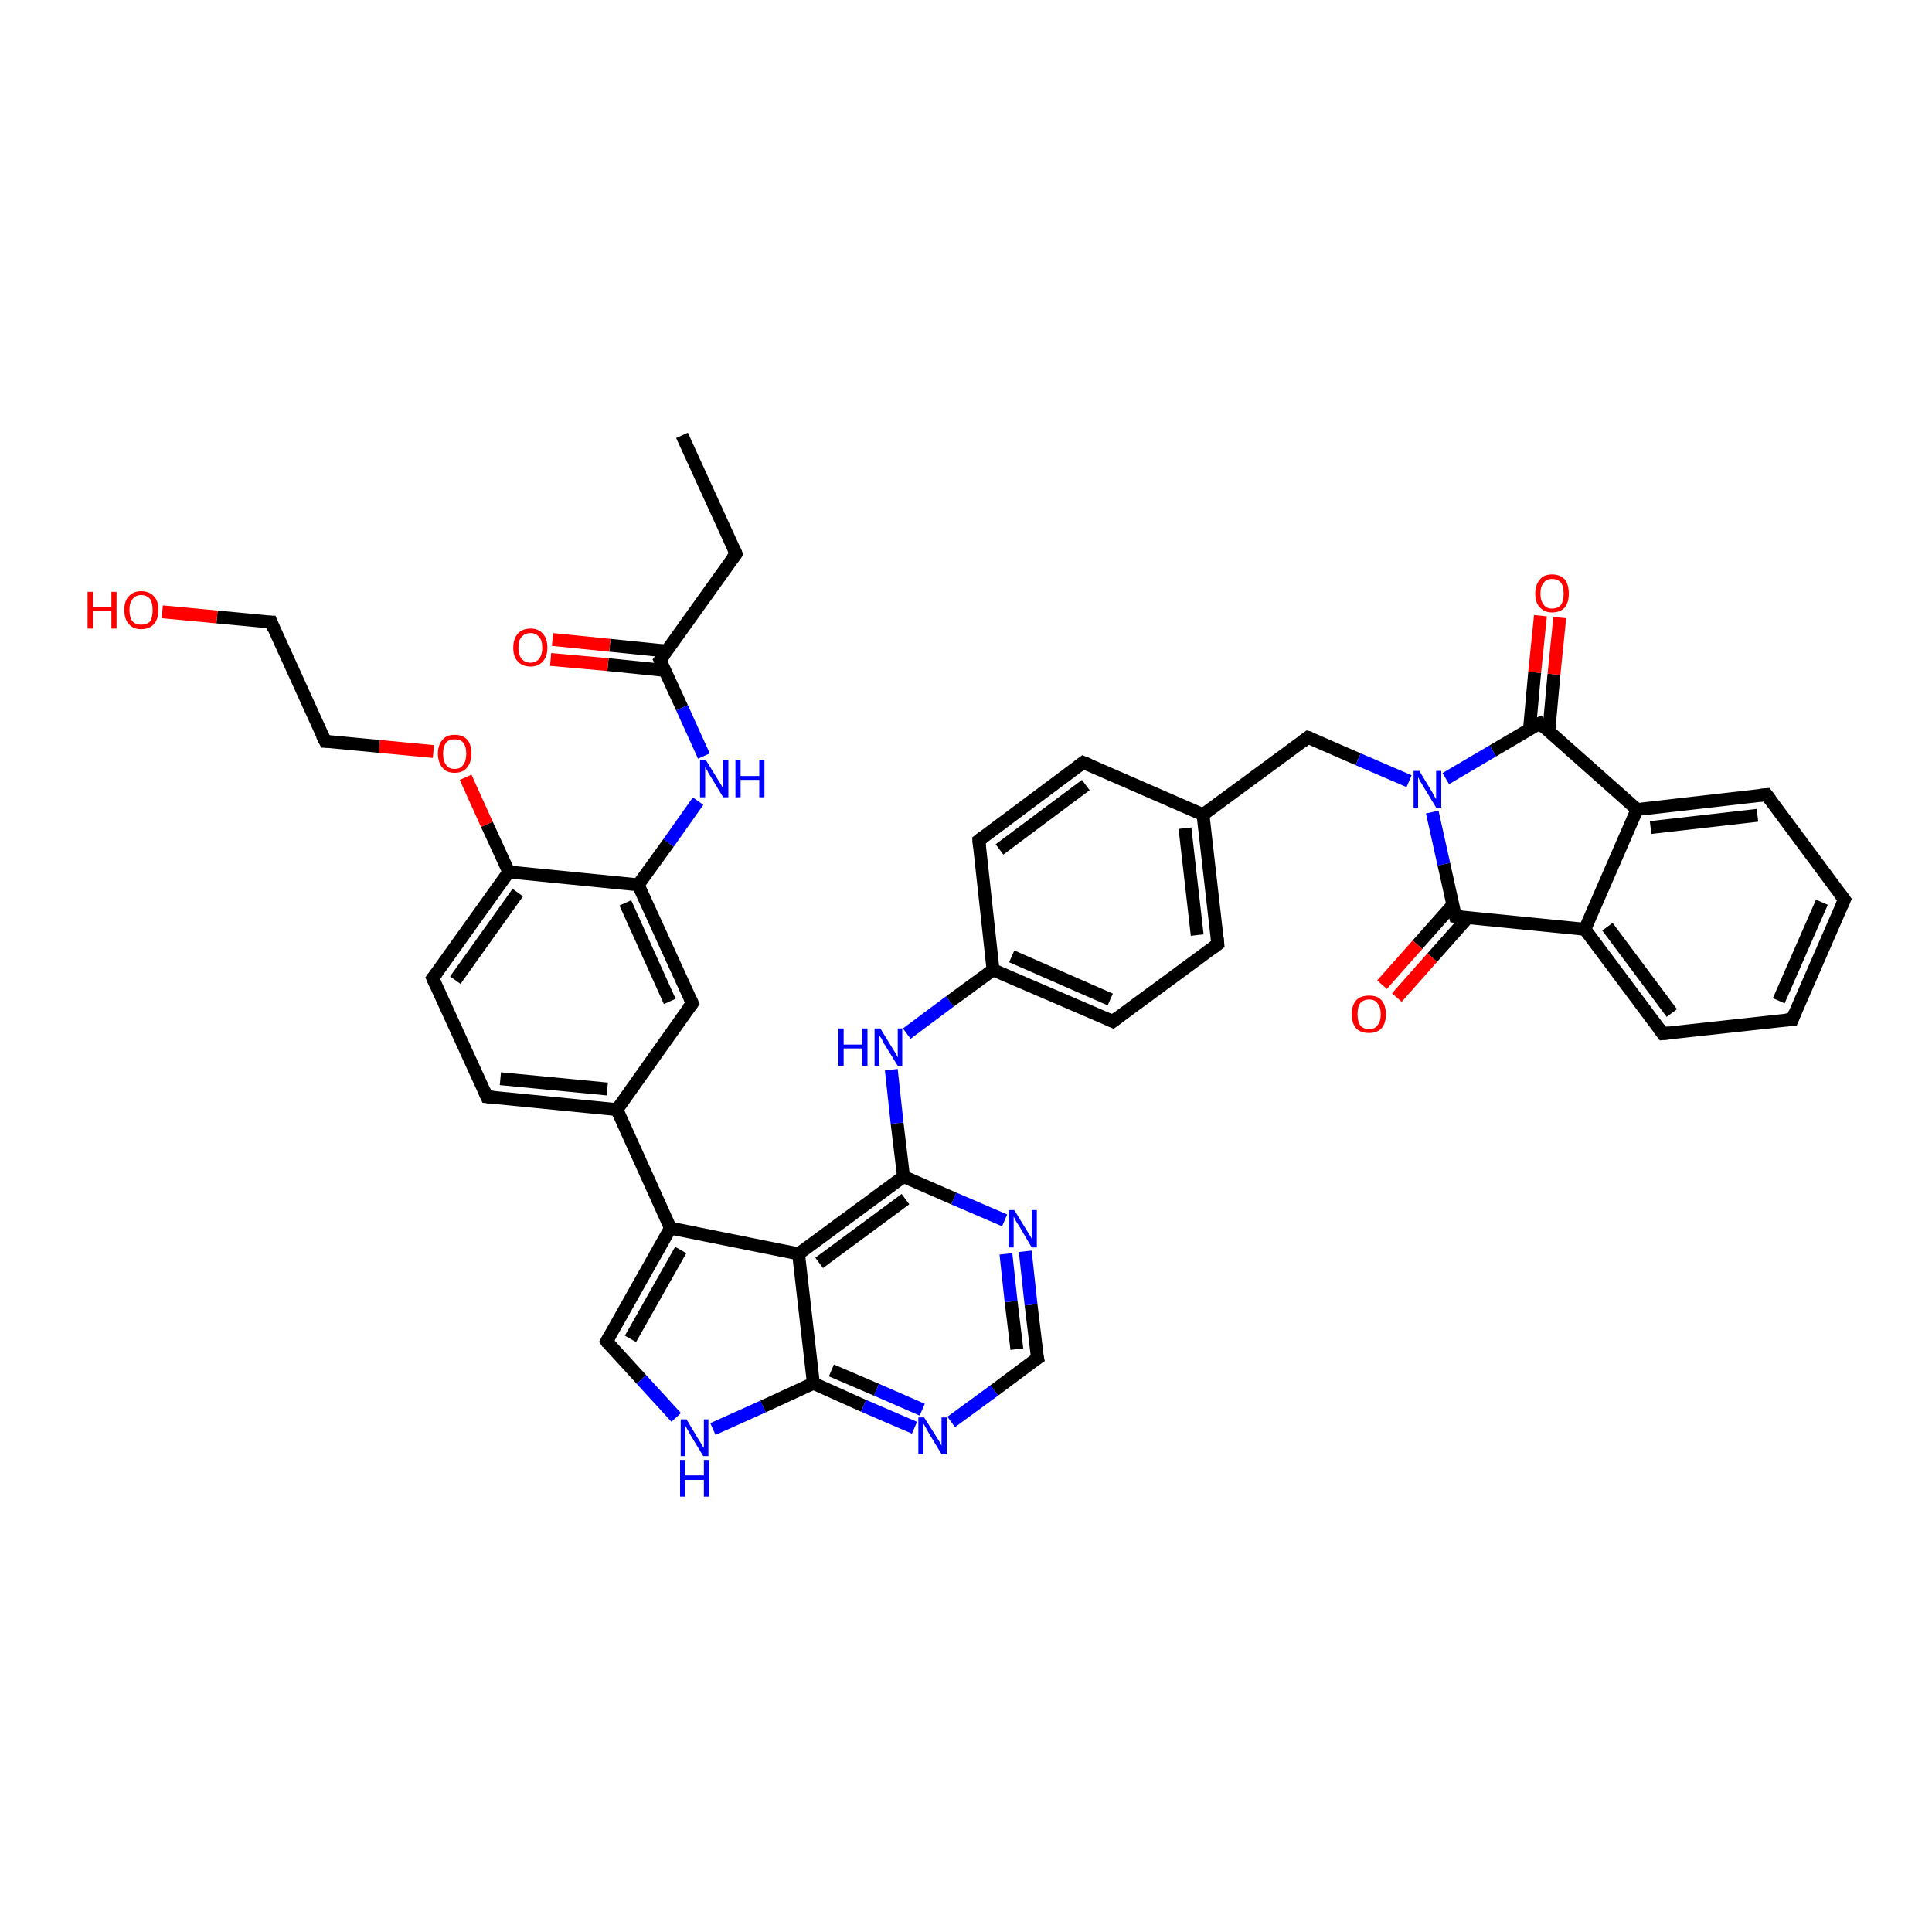 <?xml version='1.0' encoding='iso-8859-1'?>
<svg version='1.1' baseProfile='full'
              xmlns='http://www.w3.org/2000/svg'
                      xmlns:rdkit='http://www.rdkit.org/xml'
                      xmlns:xlink='http://www.w3.org/1999/xlink'
                  xml:space='preserve'
width='300px' height='300px' viewBox='0 0 300 300'>
<!-- END OF HEADER -->
<rect style='opacity:1.0;fill:#FFFFFF;stroke:none' width='300.0' height='300.0' x='0.0' y='0.0'> </rect>
<path class='bond-0 atom-0 atom-1' d='M 105.9,67.6 L 114.3,86.0' style='fill:none;fill-rule:evenodd;stroke:#000000;stroke-width:2.0px;stroke-linecap:butt;stroke-linejoin:miter;stroke-opacity:1' />
<path class='bond-1 atom-1 atom-2' d='M 114.3,86.0 L 102.5,102.5' style='fill:none;fill-rule:evenodd;stroke:#000000;stroke-width:2.0px;stroke-linecap:butt;stroke-linejoin:miter;stroke-opacity:1' />
<path class='bond-2 atom-2 atom-3' d='M 103.5,101.1 L 94.7,100.2' style='fill:none;fill-rule:evenodd;stroke:#000000;stroke-width:2.0px;stroke-linecap:butt;stroke-linejoin:miter;stroke-opacity:1' />
<path class='bond-2 atom-2 atom-3' d='M 94.7,100.2 L 85.8,99.3' style='fill:none;fill-rule:evenodd;stroke:#FF0000;stroke-width:2.0px;stroke-linecap:butt;stroke-linejoin:miter;stroke-opacity:1' />
<path class='bond-2 atom-2 atom-3' d='M 103.2,104.1 L 94.4,103.2' style='fill:none;fill-rule:evenodd;stroke:#000000;stroke-width:2.0px;stroke-linecap:butt;stroke-linejoin:miter;stroke-opacity:1' />
<path class='bond-2 atom-2 atom-3' d='M 94.4,103.2 L 85.5,102.4' style='fill:none;fill-rule:evenodd;stroke:#FF0000;stroke-width:2.0px;stroke-linecap:butt;stroke-linejoin:miter;stroke-opacity:1' />
<path class='bond-3 atom-2 atom-4' d='M 102.5,102.5 L 105.9,109.9' style='fill:none;fill-rule:evenodd;stroke:#000000;stroke-width:2.0px;stroke-linecap:butt;stroke-linejoin:miter;stroke-opacity:1' />
<path class='bond-3 atom-2 atom-4' d='M 105.9,109.9 L 109.3,117.4' style='fill:none;fill-rule:evenodd;stroke:#0000FF;stroke-width:2.0px;stroke-linecap:butt;stroke-linejoin:miter;stroke-opacity:1' />
<path class='bond-4 atom-4 atom-5' d='M 108.4,124.4 L 103.8,130.9' style='fill:none;fill-rule:evenodd;stroke:#0000FF;stroke-width:2.0px;stroke-linecap:butt;stroke-linejoin:miter;stroke-opacity:1' />
<path class='bond-4 atom-4 atom-5' d='M 103.8,130.9 L 99.1,137.4' style='fill:none;fill-rule:evenodd;stroke:#000000;stroke-width:2.0px;stroke-linecap:butt;stroke-linejoin:miter;stroke-opacity:1' />
<path class='bond-5 atom-5 atom-6' d='M 99.1,137.4 L 107.5,155.8' style='fill:none;fill-rule:evenodd;stroke:#000000;stroke-width:2.0px;stroke-linecap:butt;stroke-linejoin:miter;stroke-opacity:1' />
<path class='bond-5 atom-5 atom-6' d='M 97.1,140.2 L 104.0,155.5' style='fill:none;fill-rule:evenodd;stroke:#000000;stroke-width:2.0px;stroke-linecap:butt;stroke-linejoin:miter;stroke-opacity:1' />
<path class='bond-6 atom-6 atom-7' d='M 107.5,155.8 L 95.8,172.3' style='fill:none;fill-rule:evenodd;stroke:#000000;stroke-width:2.0px;stroke-linecap:butt;stroke-linejoin:miter;stroke-opacity:1' />
<path class='bond-7 atom-7 atom-8' d='M 95.8,172.3 L 75.6,170.3' style='fill:none;fill-rule:evenodd;stroke:#000000;stroke-width:2.0px;stroke-linecap:butt;stroke-linejoin:miter;stroke-opacity:1' />
<path class='bond-7 atom-7 atom-8' d='M 94.3,169.1 L 77.7,167.5' style='fill:none;fill-rule:evenodd;stroke:#000000;stroke-width:2.0px;stroke-linecap:butt;stroke-linejoin:miter;stroke-opacity:1' />
<path class='bond-8 atom-8 atom-9' d='M 75.6,170.3 L 67.2,151.9' style='fill:none;fill-rule:evenodd;stroke:#000000;stroke-width:2.0px;stroke-linecap:butt;stroke-linejoin:miter;stroke-opacity:1' />
<path class='bond-9 atom-9 atom-10' d='M 67.2,151.9 L 79.0,135.4' style='fill:none;fill-rule:evenodd;stroke:#000000;stroke-width:2.0px;stroke-linecap:butt;stroke-linejoin:miter;stroke-opacity:1' />
<path class='bond-9 atom-9 atom-10' d='M 70.7,152.2 L 80.4,138.6' style='fill:none;fill-rule:evenodd;stroke:#000000;stroke-width:2.0px;stroke-linecap:butt;stroke-linejoin:miter;stroke-opacity:1' />
<path class='bond-10 atom-10 atom-11' d='M 79.0,135.4 L 75.6,128.0' style='fill:none;fill-rule:evenodd;stroke:#000000;stroke-width:2.0px;stroke-linecap:butt;stroke-linejoin:miter;stroke-opacity:1' />
<path class='bond-10 atom-10 atom-11' d='M 75.6,128.0 L 72.3,120.7' style='fill:none;fill-rule:evenodd;stroke:#FF0000;stroke-width:2.0px;stroke-linecap:butt;stroke-linejoin:miter;stroke-opacity:1' />
<path class='bond-11 atom-11 atom-12' d='M 67.3,116.7 L 58.9,115.9' style='fill:none;fill-rule:evenodd;stroke:#FF0000;stroke-width:2.0px;stroke-linecap:butt;stroke-linejoin:miter;stroke-opacity:1' />
<path class='bond-11 atom-11 atom-12' d='M 58.9,115.9 L 50.5,115.1' style='fill:none;fill-rule:evenodd;stroke:#000000;stroke-width:2.0px;stroke-linecap:butt;stroke-linejoin:miter;stroke-opacity:1' />
<path class='bond-12 atom-12 atom-13' d='M 50.5,115.1 L 42.1,96.6' style='fill:none;fill-rule:evenodd;stroke:#000000;stroke-width:2.0px;stroke-linecap:butt;stroke-linejoin:miter;stroke-opacity:1' />
<path class='bond-13 atom-13 atom-14' d='M 42.1,96.6 L 33.7,95.8' style='fill:none;fill-rule:evenodd;stroke:#000000;stroke-width:2.0px;stroke-linecap:butt;stroke-linejoin:miter;stroke-opacity:1' />
<path class='bond-13 atom-13 atom-14' d='M 33.7,95.8 L 25.2,95.0' style='fill:none;fill-rule:evenodd;stroke:#FF0000;stroke-width:2.0px;stroke-linecap:butt;stroke-linejoin:miter;stroke-opacity:1' />
<path class='bond-14 atom-7 atom-15' d='M 95.8,172.3 L 104.1,190.7' style='fill:none;fill-rule:evenodd;stroke:#000000;stroke-width:2.0px;stroke-linecap:butt;stroke-linejoin:miter;stroke-opacity:1' />
<path class='bond-15 atom-15 atom-16' d='M 104.1,190.7 L 94.2,208.3' style='fill:none;fill-rule:evenodd;stroke:#000000;stroke-width:2.0px;stroke-linecap:butt;stroke-linejoin:miter;stroke-opacity:1' />
<path class='bond-15 atom-15 atom-16' d='M 105.7,194.1 L 97.9,207.9' style='fill:none;fill-rule:evenodd;stroke:#000000;stroke-width:2.0px;stroke-linecap:butt;stroke-linejoin:miter;stroke-opacity:1' />
<path class='bond-16 atom-16 atom-17' d='M 94.2,208.3 L 99.6,214.2' style='fill:none;fill-rule:evenodd;stroke:#000000;stroke-width:2.0px;stroke-linecap:butt;stroke-linejoin:miter;stroke-opacity:1' />
<path class='bond-16 atom-16 atom-17' d='M 99.6,214.2 L 105.0,220.1' style='fill:none;fill-rule:evenodd;stroke:#0000FF;stroke-width:2.0px;stroke-linecap:butt;stroke-linejoin:miter;stroke-opacity:1' />
<path class='bond-17 atom-17 atom-18' d='M 110.7,221.9 L 118.5,218.4' style='fill:none;fill-rule:evenodd;stroke:#0000FF;stroke-width:2.0px;stroke-linecap:butt;stroke-linejoin:miter;stroke-opacity:1' />
<path class='bond-17 atom-17 atom-18' d='M 118.5,218.4 L 126.3,214.8' style='fill:none;fill-rule:evenodd;stroke:#000000;stroke-width:2.0px;stroke-linecap:butt;stroke-linejoin:miter;stroke-opacity:1' />
<path class='bond-18 atom-18 atom-19' d='M 126.3,214.8 L 134.1,218.3' style='fill:none;fill-rule:evenodd;stroke:#000000;stroke-width:2.0px;stroke-linecap:butt;stroke-linejoin:miter;stroke-opacity:1' />
<path class='bond-18 atom-18 atom-19' d='M 134.1,218.3 L 142.0,221.7' style='fill:none;fill-rule:evenodd;stroke:#0000FF;stroke-width:2.0px;stroke-linecap:butt;stroke-linejoin:miter;stroke-opacity:1' />
<path class='bond-18 atom-18 atom-19' d='M 129.1,212.8 L 136.1,215.8' style='fill:none;fill-rule:evenodd;stroke:#000000;stroke-width:2.0px;stroke-linecap:butt;stroke-linejoin:miter;stroke-opacity:1' />
<path class='bond-18 atom-18 atom-19' d='M 136.1,215.8 L 143.2,218.9' style='fill:none;fill-rule:evenodd;stroke:#0000FF;stroke-width:2.0px;stroke-linecap:butt;stroke-linejoin:miter;stroke-opacity:1' />
<path class='bond-19 atom-19 atom-20' d='M 147.7,220.8 L 154.4,215.9' style='fill:none;fill-rule:evenodd;stroke:#0000FF;stroke-width:2.0px;stroke-linecap:butt;stroke-linejoin:miter;stroke-opacity:1' />
<path class='bond-19 atom-19 atom-20' d='M 154.4,215.9 L 161.1,210.9' style='fill:none;fill-rule:evenodd;stroke:#000000;stroke-width:2.0px;stroke-linecap:butt;stroke-linejoin:miter;stroke-opacity:1' />
<path class='bond-20 atom-20 atom-21' d='M 161.1,210.9 L 160.1,202.6' style='fill:none;fill-rule:evenodd;stroke:#000000;stroke-width:2.0px;stroke-linecap:butt;stroke-linejoin:miter;stroke-opacity:1' />
<path class='bond-20 atom-20 atom-21' d='M 160.1,202.6 L 159.2,194.3' style='fill:none;fill-rule:evenodd;stroke:#0000FF;stroke-width:2.0px;stroke-linecap:butt;stroke-linejoin:miter;stroke-opacity:1' />
<path class='bond-20 atom-20 atom-21' d='M 157.9,209.5 L 157.0,202.1' style='fill:none;fill-rule:evenodd;stroke:#000000;stroke-width:2.0px;stroke-linecap:butt;stroke-linejoin:miter;stroke-opacity:1' />
<path class='bond-20 atom-20 atom-21' d='M 157.0,202.1 L 156.2,194.7' style='fill:none;fill-rule:evenodd;stroke:#0000FF;stroke-width:2.0px;stroke-linecap:butt;stroke-linejoin:miter;stroke-opacity:1' />
<path class='bond-21 atom-21 atom-22' d='M 156.0,189.5 L 148.1,186.1' style='fill:none;fill-rule:evenodd;stroke:#0000FF;stroke-width:2.0px;stroke-linecap:butt;stroke-linejoin:miter;stroke-opacity:1' />
<path class='bond-21 atom-21 atom-22' d='M 148.1,186.1 L 140.3,182.7' style='fill:none;fill-rule:evenodd;stroke:#000000;stroke-width:2.0px;stroke-linecap:butt;stroke-linejoin:miter;stroke-opacity:1' />
<path class='bond-22 atom-22 atom-23' d='M 140.3,182.7 L 139.3,174.4' style='fill:none;fill-rule:evenodd;stroke:#000000;stroke-width:2.0px;stroke-linecap:butt;stroke-linejoin:miter;stroke-opacity:1' />
<path class='bond-22 atom-22 atom-23' d='M 139.3,174.4 L 138.4,166.1' style='fill:none;fill-rule:evenodd;stroke:#0000FF;stroke-width:2.0px;stroke-linecap:butt;stroke-linejoin:miter;stroke-opacity:1' />
<path class='bond-23 atom-23 atom-24' d='M 140.8,160.5 L 147.5,155.5' style='fill:none;fill-rule:evenodd;stroke:#0000FF;stroke-width:2.0px;stroke-linecap:butt;stroke-linejoin:miter;stroke-opacity:1' />
<path class='bond-23 atom-23 atom-24' d='M 147.5,155.5 L 154.2,150.6' style='fill:none;fill-rule:evenodd;stroke:#000000;stroke-width:2.0px;stroke-linecap:butt;stroke-linejoin:miter;stroke-opacity:1' />
<path class='bond-24 atom-24 atom-25' d='M 154.2,150.6 L 172.8,158.6' style='fill:none;fill-rule:evenodd;stroke:#000000;stroke-width:2.0px;stroke-linecap:butt;stroke-linejoin:miter;stroke-opacity:1' />
<path class='bond-24 atom-24 atom-25' d='M 157.1,148.5 L 172.4,155.2' style='fill:none;fill-rule:evenodd;stroke:#000000;stroke-width:2.0px;stroke-linecap:butt;stroke-linejoin:miter;stroke-opacity:1' />
<path class='bond-25 atom-25 atom-26' d='M 172.8,158.6 L 189.1,146.6' style='fill:none;fill-rule:evenodd;stroke:#000000;stroke-width:2.0px;stroke-linecap:butt;stroke-linejoin:miter;stroke-opacity:1' />
<path class='bond-26 atom-26 atom-27' d='M 189.1,146.6 L 186.8,126.5' style='fill:none;fill-rule:evenodd;stroke:#000000;stroke-width:2.0px;stroke-linecap:butt;stroke-linejoin:miter;stroke-opacity:1' />
<path class='bond-26 atom-26 atom-27' d='M 185.9,145.2 L 184.0,128.6' style='fill:none;fill-rule:evenodd;stroke:#000000;stroke-width:2.0px;stroke-linecap:butt;stroke-linejoin:miter;stroke-opacity:1' />
<path class='bond-27 atom-27 atom-28' d='M 186.8,126.5 L 203.1,114.5' style='fill:none;fill-rule:evenodd;stroke:#000000;stroke-width:2.0px;stroke-linecap:butt;stroke-linejoin:miter;stroke-opacity:1' />
<path class='bond-28 atom-28 atom-29' d='M 203.1,114.5 L 210.9,117.9' style='fill:none;fill-rule:evenodd;stroke:#000000;stroke-width:2.0px;stroke-linecap:butt;stroke-linejoin:miter;stroke-opacity:1' />
<path class='bond-28 atom-28 atom-29' d='M 210.9,117.9 L 218.8,121.3' style='fill:none;fill-rule:evenodd;stroke:#0000FF;stroke-width:2.0px;stroke-linecap:butt;stroke-linejoin:miter;stroke-opacity:1' />
<path class='bond-29 atom-29 atom-30' d='M 222.4,126.1 L 224.2,134.2' style='fill:none;fill-rule:evenodd;stroke:#0000FF;stroke-width:2.0px;stroke-linecap:butt;stroke-linejoin:miter;stroke-opacity:1' />
<path class='bond-29 atom-29 atom-30' d='M 224.2,134.2 L 226.0,142.3' style='fill:none;fill-rule:evenodd;stroke:#000000;stroke-width:2.0px;stroke-linecap:butt;stroke-linejoin:miter;stroke-opacity:1' />
<path class='bond-30 atom-30 atom-31' d='M 225.6,140.5 L 220.1,146.7' style='fill:none;fill-rule:evenodd;stroke:#000000;stroke-width:2.0px;stroke-linecap:butt;stroke-linejoin:miter;stroke-opacity:1' />
<path class='bond-30 atom-30 atom-31' d='M 220.1,146.7 L 214.6,152.9' style='fill:none;fill-rule:evenodd;stroke:#FF0000;stroke-width:2.0px;stroke-linecap:butt;stroke-linejoin:miter;stroke-opacity:1' />
<path class='bond-30 atom-30 atom-31' d='M 227.9,142.5 L 222.4,148.7' style='fill:none;fill-rule:evenodd;stroke:#000000;stroke-width:2.0px;stroke-linecap:butt;stroke-linejoin:miter;stroke-opacity:1' />
<path class='bond-30 atom-30 atom-31' d='M 222.4,148.7 L 216.9,154.9' style='fill:none;fill-rule:evenodd;stroke:#FF0000;stroke-width:2.0px;stroke-linecap:butt;stroke-linejoin:miter;stroke-opacity:1' />
<path class='bond-31 atom-30 atom-32' d='M 226.0,142.3 L 246.1,144.3' style='fill:none;fill-rule:evenodd;stroke:#000000;stroke-width:2.0px;stroke-linecap:butt;stroke-linejoin:miter;stroke-opacity:1' />
<path class='bond-32 atom-32 atom-33' d='M 246.1,144.3 L 258.2,160.5' style='fill:none;fill-rule:evenodd;stroke:#000000;stroke-width:2.0px;stroke-linecap:butt;stroke-linejoin:miter;stroke-opacity:1' />
<path class='bond-32 atom-32 atom-33' d='M 249.6,143.9 L 259.6,157.3' style='fill:none;fill-rule:evenodd;stroke:#000000;stroke-width:2.0px;stroke-linecap:butt;stroke-linejoin:miter;stroke-opacity:1' />
<path class='bond-33 atom-33 atom-34' d='M 258.2,160.5 L 278.3,158.3' style='fill:none;fill-rule:evenodd;stroke:#000000;stroke-width:2.0px;stroke-linecap:butt;stroke-linejoin:miter;stroke-opacity:1' />
<path class='bond-34 atom-34 atom-35' d='M 278.3,158.3 L 286.4,139.7' style='fill:none;fill-rule:evenodd;stroke:#000000;stroke-width:2.0px;stroke-linecap:butt;stroke-linejoin:miter;stroke-opacity:1' />
<path class='bond-34 atom-34 atom-35' d='M 276.2,155.4 L 282.9,140.1' style='fill:none;fill-rule:evenodd;stroke:#000000;stroke-width:2.0px;stroke-linecap:butt;stroke-linejoin:miter;stroke-opacity:1' />
<path class='bond-35 atom-35 atom-36' d='M 286.4,139.7 L 274.3,123.4' style='fill:none;fill-rule:evenodd;stroke:#000000;stroke-width:2.0px;stroke-linecap:butt;stroke-linejoin:miter;stroke-opacity:1' />
<path class='bond-36 atom-36 atom-37' d='M 274.3,123.4 L 254.2,125.7' style='fill:none;fill-rule:evenodd;stroke:#000000;stroke-width:2.0px;stroke-linecap:butt;stroke-linejoin:miter;stroke-opacity:1' />
<path class='bond-36 atom-36 atom-37' d='M 272.9,126.6 L 256.3,128.5' style='fill:none;fill-rule:evenodd;stroke:#000000;stroke-width:2.0px;stroke-linecap:butt;stroke-linejoin:miter;stroke-opacity:1' />
<path class='bond-37 atom-37 atom-38' d='M 254.2,125.7 L 239.1,112.3' style='fill:none;fill-rule:evenodd;stroke:#000000;stroke-width:2.0px;stroke-linecap:butt;stroke-linejoin:miter;stroke-opacity:1' />
<path class='bond-38 atom-38 atom-39' d='M 240.5,113.5 L 241.3,104.7' style='fill:none;fill-rule:evenodd;stroke:#000000;stroke-width:2.0px;stroke-linecap:butt;stroke-linejoin:miter;stroke-opacity:1' />
<path class='bond-38 atom-38 atom-39' d='M 241.3,104.7 L 242.2,95.9' style='fill:none;fill-rule:evenodd;stroke:#FF0000;stroke-width:2.0px;stroke-linecap:butt;stroke-linejoin:miter;stroke-opacity:1' />
<path class='bond-38 atom-38 atom-39' d='M 237.5,113.2 L 238.3,104.4' style='fill:none;fill-rule:evenodd;stroke:#000000;stroke-width:2.0px;stroke-linecap:butt;stroke-linejoin:miter;stroke-opacity:1' />
<path class='bond-38 atom-38 atom-39' d='M 238.3,104.4 L 239.2,95.6' style='fill:none;fill-rule:evenodd;stroke:#FF0000;stroke-width:2.0px;stroke-linecap:butt;stroke-linejoin:miter;stroke-opacity:1' />
<path class='bond-39 atom-27 atom-40' d='M 186.8,126.5 L 168.2,118.4' style='fill:none;fill-rule:evenodd;stroke:#000000;stroke-width:2.0px;stroke-linecap:butt;stroke-linejoin:miter;stroke-opacity:1' />
<path class='bond-40 atom-40 atom-41' d='M 168.2,118.4 L 152.0,130.5' style='fill:none;fill-rule:evenodd;stroke:#000000;stroke-width:2.0px;stroke-linecap:butt;stroke-linejoin:miter;stroke-opacity:1' />
<path class='bond-40 atom-40 atom-41' d='M 168.6,121.9 L 155.2,131.9' style='fill:none;fill-rule:evenodd;stroke:#000000;stroke-width:2.0px;stroke-linecap:butt;stroke-linejoin:miter;stroke-opacity:1' />
<path class='bond-41 atom-22 atom-42' d='M 140.3,182.7 L 124.0,194.7' style='fill:none;fill-rule:evenodd;stroke:#000000;stroke-width:2.0px;stroke-linecap:butt;stroke-linejoin:miter;stroke-opacity:1' />
<path class='bond-41 atom-22 atom-42' d='M 140.6,186.2 L 127.2,196.1' style='fill:none;fill-rule:evenodd;stroke:#000000;stroke-width:2.0px;stroke-linecap:butt;stroke-linejoin:miter;stroke-opacity:1' />
<path class='bond-42 atom-10 atom-5' d='M 79.0,135.4 L 99.1,137.4' style='fill:none;fill-rule:evenodd;stroke:#000000;stroke-width:2.0px;stroke-linecap:butt;stroke-linejoin:miter;stroke-opacity:1' />
<path class='bond-43 atom-42 atom-15' d='M 124.0,194.7 L 104.1,190.7' style='fill:none;fill-rule:evenodd;stroke:#000000;stroke-width:2.0px;stroke-linecap:butt;stroke-linejoin:miter;stroke-opacity:1' />
<path class='bond-44 atom-42 atom-18' d='M 124.0,194.7 L 126.3,214.8' style='fill:none;fill-rule:evenodd;stroke:#000000;stroke-width:2.0px;stroke-linecap:butt;stroke-linejoin:miter;stroke-opacity:1' />
<path class='bond-45 atom-41 atom-24' d='M 152.0,130.5 L 154.2,150.6' style='fill:none;fill-rule:evenodd;stroke:#000000;stroke-width:2.0px;stroke-linecap:butt;stroke-linejoin:miter;stroke-opacity:1' />
<path class='bond-46 atom-38 atom-29' d='M 239.1,112.3 L 231.8,116.6' style='fill:none;fill-rule:evenodd;stroke:#000000;stroke-width:2.0px;stroke-linecap:butt;stroke-linejoin:miter;stroke-opacity:1' />
<path class='bond-46 atom-38 atom-29' d='M 231.8,116.6 L 224.5,120.9' style='fill:none;fill-rule:evenodd;stroke:#0000FF;stroke-width:2.0px;stroke-linecap:butt;stroke-linejoin:miter;stroke-opacity:1' />
<path class='bond-47 atom-37 atom-32' d='M 254.2,125.7 L 246.1,144.3' style='fill:none;fill-rule:evenodd;stroke:#000000;stroke-width:2.0px;stroke-linecap:butt;stroke-linejoin:miter;stroke-opacity:1' />
<path d='M 113.9,85.1 L 114.3,86.0 L 113.7,86.8' style='fill:none;stroke:#000000;stroke-width:2.0px;stroke-linecap:butt;stroke-linejoin:miter;stroke-opacity:1;' />
<path d='M 103.1,101.7 L 102.5,102.5 L 102.7,102.9' style='fill:none;stroke:#000000;stroke-width:2.0px;stroke-linecap:butt;stroke-linejoin:miter;stroke-opacity:1;' />
<path d='M 107.1,154.9 L 107.5,155.8 L 106.9,156.6' style='fill:none;stroke:#000000;stroke-width:2.0px;stroke-linecap:butt;stroke-linejoin:miter;stroke-opacity:1;' />
<path d='M 76.6,170.4 L 75.6,170.3 L 75.2,169.4' style='fill:none;stroke:#000000;stroke-width:2.0px;stroke-linecap:butt;stroke-linejoin:miter;stroke-opacity:1;' />
<path d='M 67.6,152.8 L 67.2,151.9 L 67.8,151.1' style='fill:none;stroke:#000000;stroke-width:2.0px;stroke-linecap:butt;stroke-linejoin:miter;stroke-opacity:1;' />
<path d='M 50.9,115.1 L 50.5,115.1 L 50.0,114.1' style='fill:none;stroke:#000000;stroke-width:2.0px;stroke-linecap:butt;stroke-linejoin:miter;stroke-opacity:1;' />
<path d='M 42.5,97.6 L 42.1,96.6 L 41.7,96.6' style='fill:none;stroke:#000000;stroke-width:2.0px;stroke-linecap:butt;stroke-linejoin:miter;stroke-opacity:1;' />
<path d='M 94.7,207.4 L 94.2,208.3 L 94.4,208.6' style='fill:none;stroke:#000000;stroke-width:2.0px;stroke-linecap:butt;stroke-linejoin:miter;stroke-opacity:1;' />
<path d='M 160.8,211.1 L 161.1,210.9 L 161.0,210.5' style='fill:none;stroke:#000000;stroke-width:2.0px;stroke-linecap:butt;stroke-linejoin:miter;stroke-opacity:1;' />
<path d='M 171.9,158.2 L 172.8,158.6 L 173.6,158.0' style='fill:none;stroke:#000000;stroke-width:2.0px;stroke-linecap:butt;stroke-linejoin:miter;stroke-opacity:1;' />
<path d='M 188.3,147.2 L 189.1,146.6 L 189.0,145.6' style='fill:none;stroke:#000000;stroke-width:2.0px;stroke-linecap:butt;stroke-linejoin:miter;stroke-opacity:1;' />
<path d='M 202.3,115.1 L 203.1,114.5 L 203.5,114.6' style='fill:none;stroke:#000000;stroke-width:2.0px;stroke-linecap:butt;stroke-linejoin:miter;stroke-opacity:1;' />
<path d='M 225.9,141.9 L 226.0,142.3 L 227.0,142.4' style='fill:none;stroke:#000000;stroke-width:2.0px;stroke-linecap:butt;stroke-linejoin:miter;stroke-opacity:1;' />
<path d='M 257.6,159.7 L 258.2,160.5 L 259.2,160.4' style='fill:none;stroke:#000000;stroke-width:2.0px;stroke-linecap:butt;stroke-linejoin:miter;stroke-opacity:1;' />
<path d='M 277.3,158.4 L 278.3,158.3 L 278.7,157.3' style='fill:none;stroke:#000000;stroke-width:2.0px;stroke-linecap:butt;stroke-linejoin:miter;stroke-opacity:1;' />
<path d='M 286.0,140.6 L 286.4,139.7 L 285.8,138.9' style='fill:none;stroke:#000000;stroke-width:2.0px;stroke-linecap:butt;stroke-linejoin:miter;stroke-opacity:1;' />
<path d='M 274.9,124.2 L 274.3,123.4 L 273.3,123.5' style='fill:none;stroke:#000000;stroke-width:2.0px;stroke-linecap:butt;stroke-linejoin:miter;stroke-opacity:1;' />
<path d='M 239.8,113.0 L 239.1,112.3 L 238.7,112.5' style='fill:none;stroke:#000000;stroke-width:2.0px;stroke-linecap:butt;stroke-linejoin:miter;stroke-opacity:1;' />
<path d='M 169.2,118.8 L 168.2,118.4 L 167.4,119.0' style='fill:none;stroke:#000000;stroke-width:2.0px;stroke-linecap:butt;stroke-linejoin:miter;stroke-opacity:1;' />
<path d='M 152.8,129.9 L 152.0,130.5 L 152.1,131.5' style='fill:none;stroke:#000000;stroke-width:2.0px;stroke-linecap:butt;stroke-linejoin:miter;stroke-opacity:1;' />
<path class='atom-3' d='M 79.7 100.6
Q 79.7 99.2, 80.4 98.4
Q 81.1 97.6, 82.4 97.6
Q 83.6 97.6, 84.3 98.4
Q 85.0 99.2, 85.0 100.6
Q 85.0 101.9, 84.3 102.7
Q 83.6 103.5, 82.4 103.5
Q 81.1 103.5, 80.4 102.7
Q 79.7 102.0, 79.7 100.6
M 82.4 102.9
Q 83.2 102.9, 83.7 102.3
Q 84.2 101.7, 84.2 100.6
Q 84.2 99.4, 83.7 98.9
Q 83.2 98.3, 82.4 98.3
Q 81.5 98.3, 81.0 98.9
Q 80.5 99.4, 80.5 100.6
Q 80.5 101.7, 81.0 102.3
Q 81.5 102.9, 82.4 102.9
' fill='#FF0000'/>
<path class='atom-4' d='M 109.6 118.0
L 111.5 121.1
Q 111.7 121.4, 112.0 121.9
Q 112.3 122.5, 112.3 122.5
L 112.3 118.0
L 113.1 118.0
L 113.1 123.8
L 112.3 123.8
L 110.3 120.5
Q 110.0 120.1, 109.8 119.6
Q 109.5 119.2, 109.5 119.0
L 109.5 123.8
L 108.7 123.8
L 108.7 118.0
L 109.6 118.0
' fill='#0000FF'/>
<path class='atom-4' d='M 114.2 118.0
L 115.0 118.0
L 115.0 120.5
L 117.9 120.5
L 117.9 118.0
L 118.7 118.0
L 118.7 123.8
L 117.9 123.8
L 117.9 121.1
L 115.0 121.1
L 115.0 123.8
L 114.2 123.8
L 114.2 118.0
' fill='#0000FF'/>
<path class='atom-11' d='M 68.0 117.0
Q 68.0 115.7, 68.7 114.9
Q 69.3 114.1, 70.6 114.1
Q 71.9 114.1, 72.6 114.9
Q 73.2 115.7, 73.2 117.0
Q 73.2 118.4, 72.5 119.2
Q 71.9 120.0, 70.6 120.0
Q 69.3 120.0, 68.7 119.2
Q 68.0 118.4, 68.0 117.0
M 70.6 119.4
Q 71.5 119.4, 71.9 118.8
Q 72.4 118.2, 72.4 117.0
Q 72.4 115.9, 71.9 115.3
Q 71.5 114.8, 70.6 114.8
Q 69.7 114.8, 69.3 115.3
Q 68.8 115.9, 68.8 117.0
Q 68.8 118.2, 69.3 118.8
Q 69.7 119.4, 70.6 119.4
' fill='#FF0000'/>
<path class='atom-14' d='M 13.6 91.9
L 14.4 91.9
L 14.4 94.3
L 17.3 94.3
L 17.3 91.9
L 18.1 91.9
L 18.1 97.6
L 17.3 97.6
L 17.3 94.9
L 14.4 94.9
L 14.4 97.6
L 13.6 97.6
L 13.6 91.9
' fill='#FF0000'/>
<path class='atom-14' d='M 19.3 94.7
Q 19.3 93.3, 20.0 92.6
Q 20.7 91.8, 21.9 91.8
Q 23.2 91.8, 23.9 92.6
Q 24.6 93.3, 24.6 94.7
Q 24.6 96.1, 23.9 96.9
Q 23.2 97.7, 21.9 97.7
Q 20.7 97.7, 20.0 96.9
Q 19.3 96.1, 19.3 94.7
M 21.9 97.0
Q 22.8 97.0, 23.3 96.5
Q 23.7 95.9, 23.7 94.7
Q 23.7 93.6, 23.3 93.0
Q 22.8 92.4, 21.9 92.4
Q 21.1 92.4, 20.6 93.0
Q 20.1 93.6, 20.1 94.7
Q 20.1 95.9, 20.6 96.5
Q 21.1 97.0, 21.9 97.0
' fill='#FF0000'/>
<path class='atom-17' d='M 106.6 220.4
L 108.4 223.4
Q 108.6 223.7, 108.9 224.2
Q 109.2 224.8, 109.3 224.8
L 109.3 220.4
L 110.0 220.4
L 110.0 226.1
L 109.2 226.1
L 107.2 222.8
Q 107.0 222.4, 106.7 221.9
Q 106.5 221.5, 106.4 221.4
L 106.4 226.1
L 105.7 226.1
L 105.7 220.4
L 106.6 220.4
' fill='#0000FF'/>
<path class='atom-17' d='M 105.6 226.7
L 106.4 226.7
L 106.4 229.1
L 109.3 229.1
L 109.3 226.7
L 110.1 226.7
L 110.1 232.4
L 109.3 232.4
L 109.3 229.8
L 106.4 229.8
L 106.4 232.4
L 105.6 232.4
L 105.6 226.7
' fill='#0000FF'/>
<path class='atom-19' d='M 143.5 220.1
L 145.4 223.1
Q 145.6 223.4, 145.9 223.9
Q 146.2 224.5, 146.2 224.5
L 146.2 220.1
L 147.0 220.1
L 147.0 225.8
L 146.2 225.8
L 144.2 222.5
Q 144.0 222.1, 143.7 221.6
Q 143.5 221.2, 143.4 221.1
L 143.4 225.8
L 142.6 225.8
L 142.6 220.1
L 143.5 220.1
' fill='#0000FF'/>
<path class='atom-21' d='M 157.5 187.9
L 159.4 191.0
Q 159.6 191.3, 159.9 191.8
Q 160.2 192.3, 160.2 192.4
L 160.2 187.9
L 161.0 187.9
L 161.0 193.7
L 160.2 193.7
L 158.2 190.3
Q 157.9 189.9, 157.7 189.5
Q 157.5 189.1, 157.4 188.9
L 157.4 193.7
L 156.6 193.7
L 156.6 187.9
L 157.5 187.9
' fill='#0000FF'/>
<path class='atom-23' d='M 130.2 159.7
L 131.0 159.7
L 131.0 162.2
L 133.9 162.2
L 133.9 159.7
L 134.7 159.7
L 134.7 165.5
L 133.9 165.5
L 133.9 162.8
L 131.0 162.8
L 131.0 165.5
L 130.2 165.5
L 130.2 159.7
' fill='#0000FF'/>
<path class='atom-23' d='M 136.7 159.7
L 138.6 162.8
Q 138.8 163.1, 139.1 163.6
Q 139.4 164.2, 139.4 164.2
L 139.4 159.7
L 140.1 159.7
L 140.1 165.5
L 139.4 165.5
L 137.3 162.1
Q 137.1 161.8, 136.9 161.3
Q 136.6 160.9, 136.5 160.7
L 136.5 165.5
L 135.8 165.5
L 135.8 159.7
L 136.7 159.7
' fill='#0000FF'/>
<path class='atom-29' d='M 220.4 119.7
L 222.2 122.7
Q 222.4 123.0, 222.7 123.6
Q 223.0 124.1, 223.0 124.1
L 223.0 119.7
L 223.8 119.7
L 223.8 125.4
L 223.0 125.4
L 221.0 122.1
Q 220.8 121.7, 220.5 121.3
Q 220.3 120.8, 220.2 120.7
L 220.2 125.4
L 219.5 125.4
L 219.5 119.7
L 220.4 119.7
' fill='#0000FF'/>
<path class='atom-31' d='M 209.9 157.5
Q 209.9 156.1, 210.6 155.3
Q 211.3 154.6, 212.6 154.6
Q 213.9 154.6, 214.5 155.3
Q 215.2 156.1, 215.2 157.5
Q 215.2 158.9, 214.5 159.7
Q 213.8 160.4, 212.6 160.4
Q 211.3 160.4, 210.6 159.7
Q 209.9 158.9, 209.9 157.5
M 212.6 159.8
Q 213.5 159.8, 213.9 159.2
Q 214.4 158.6, 214.4 157.5
Q 214.4 156.4, 213.9 155.8
Q 213.5 155.2, 212.6 155.2
Q 211.7 155.2, 211.2 155.8
Q 210.8 156.3, 210.8 157.5
Q 210.8 158.6, 211.2 159.2
Q 211.7 159.8, 212.6 159.8
' fill='#FF0000'/>
<path class='atom-39' d='M 238.4 92.2
Q 238.4 90.8, 239.1 90.0
Q 239.7 89.2, 241.0 89.2
Q 242.3 89.2, 243.0 90.0
Q 243.6 90.8, 243.6 92.2
Q 243.6 93.5, 243.0 94.3
Q 242.3 95.1, 241.0 95.1
Q 239.8 95.1, 239.1 94.3
Q 238.4 93.6, 238.4 92.2
M 241.0 94.5
Q 241.9 94.5, 242.4 93.9
Q 242.8 93.3, 242.8 92.2
Q 242.8 91.0, 242.4 90.5
Q 241.9 89.9, 241.0 89.9
Q 240.1 89.9, 239.7 90.5
Q 239.2 91.0, 239.2 92.2
Q 239.2 93.3, 239.7 93.9
Q 240.1 94.5, 241.0 94.5
' fill='#FF0000'/>
</svg>
